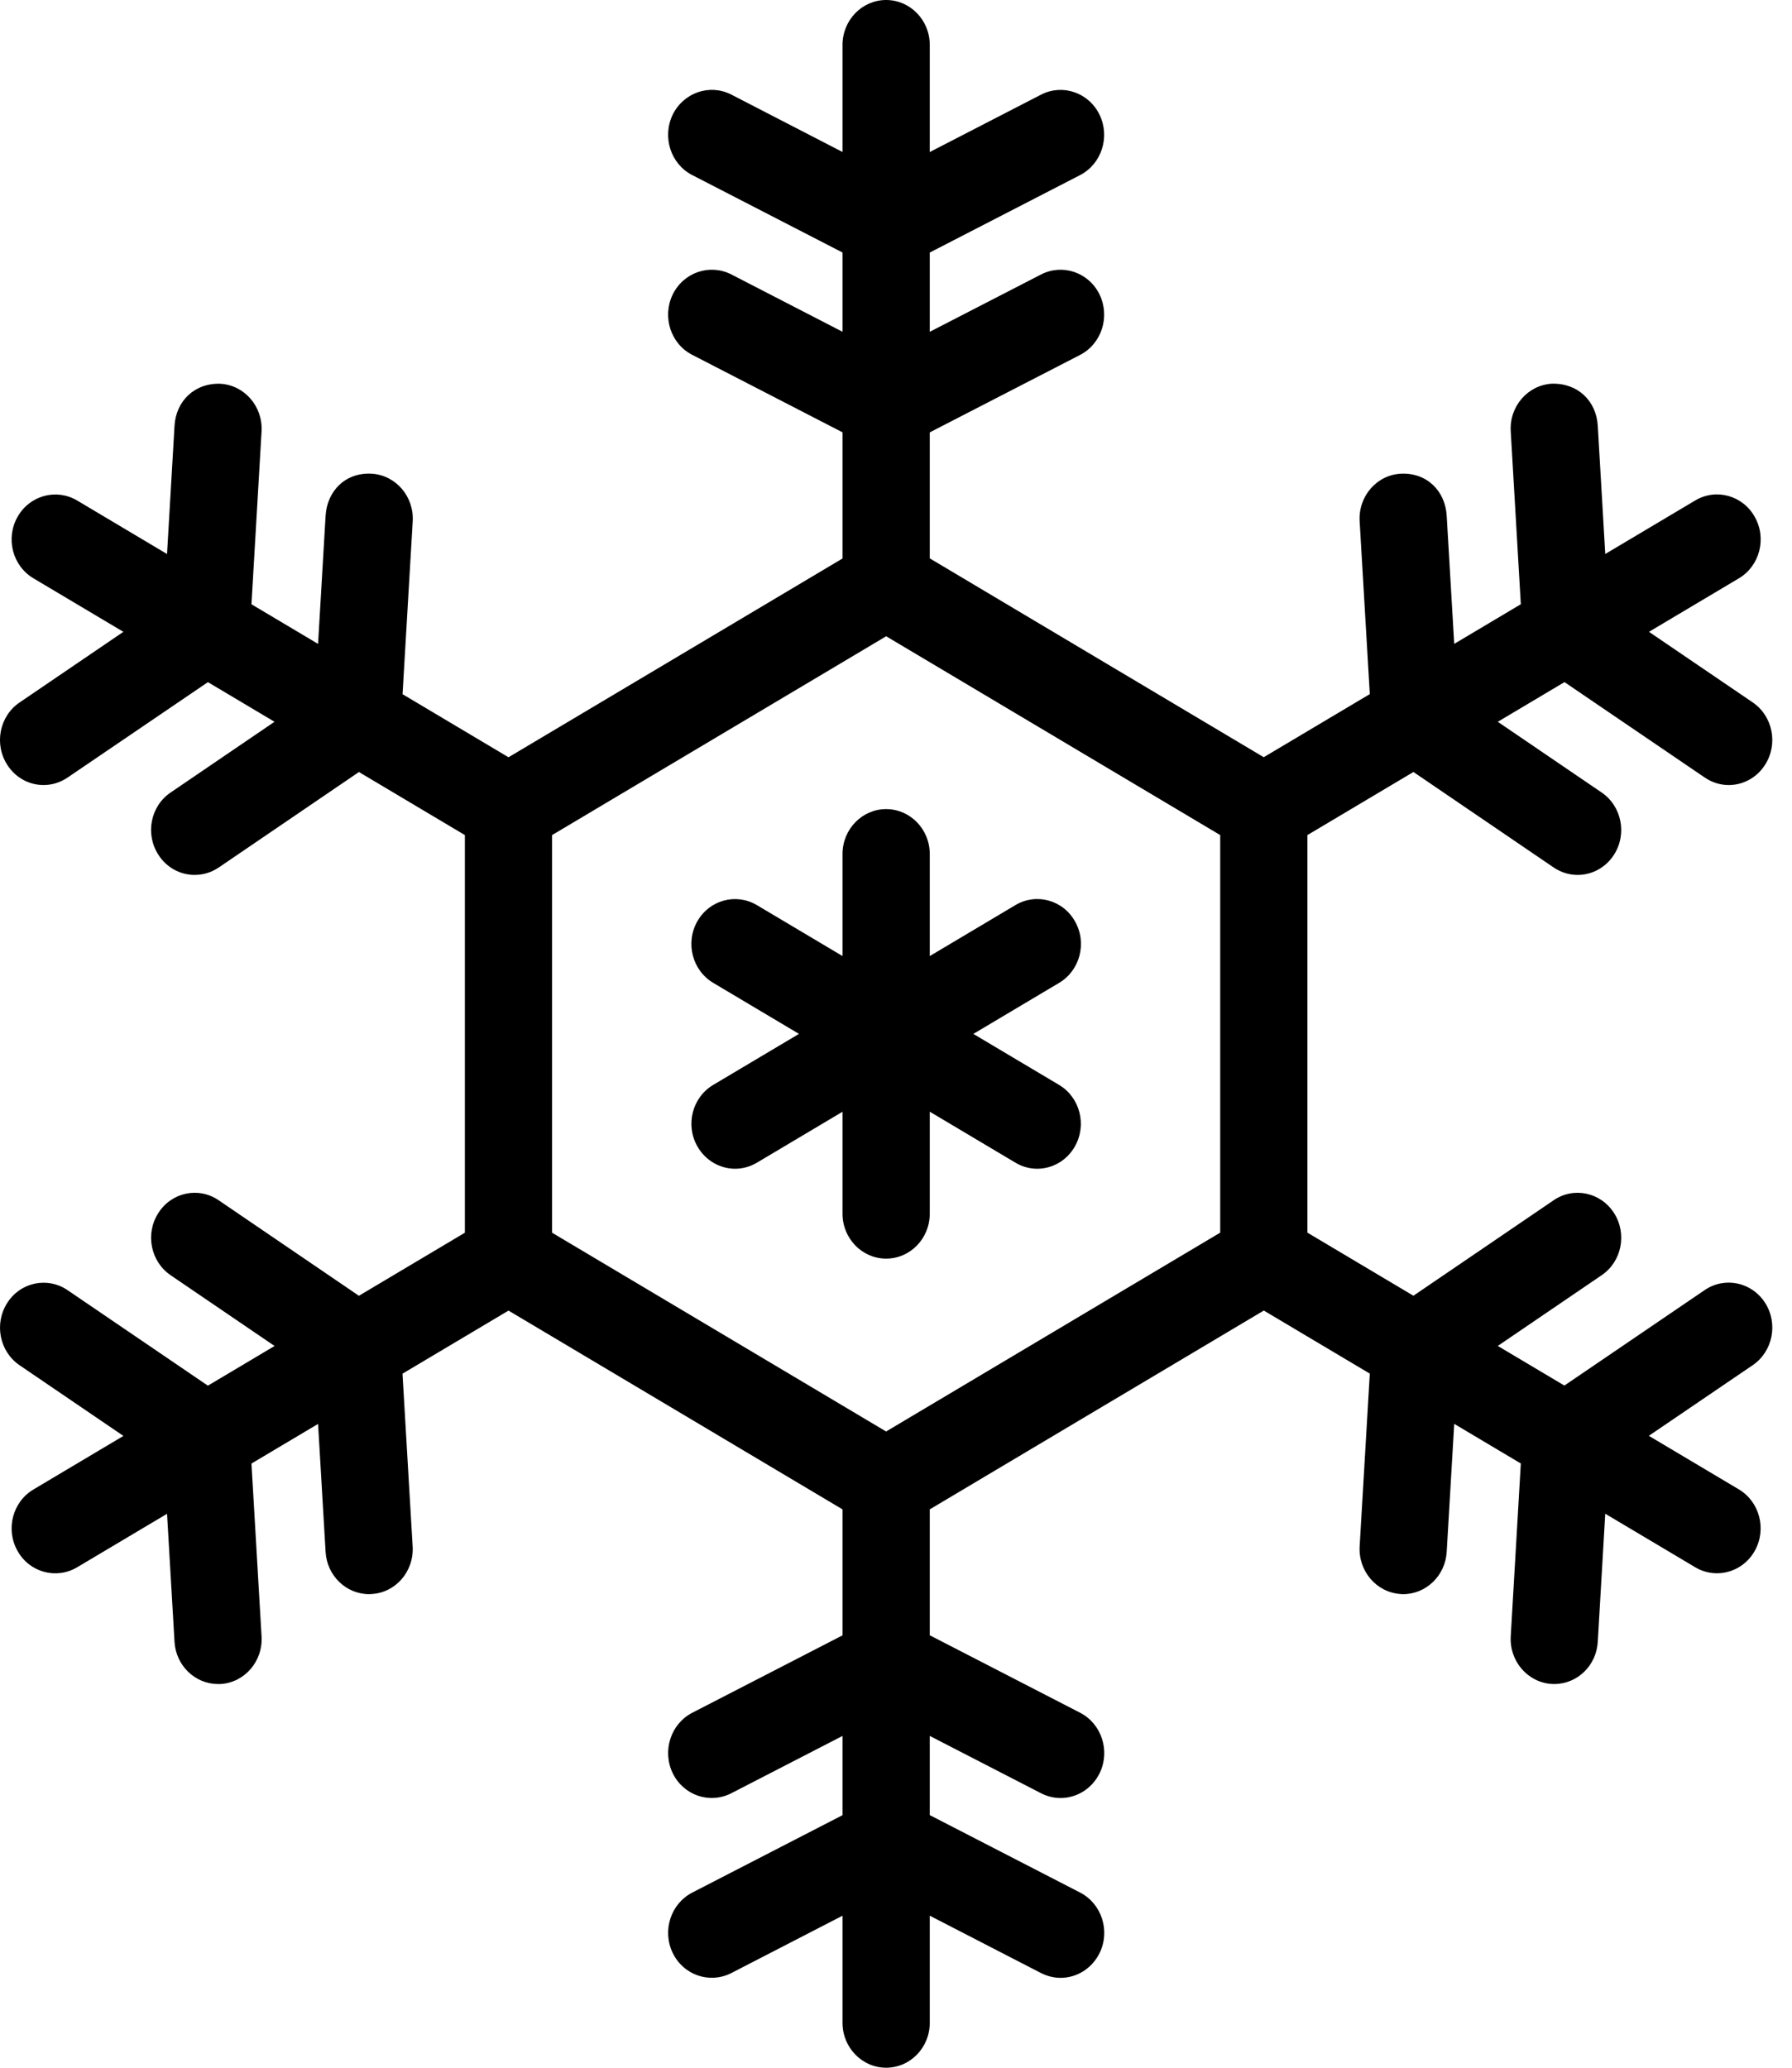 <?xml version="1.0" encoding="UTF-8"?>
<svg width="26px" height="30px" viewBox="0 0 26 30" version="1.1" xmlns="http://www.w3.org/2000/svg"
    xmlns:xlink="http://www.w3.org/1999/xlink">
    <title>cool</title>
    <g id="Guía-de-estilo" stroke="none" stroke-width="1" fill="inherit" fill-rule="evenodd">
        <g id="Iconos" transform="translate(-629, -426)" fill="inherit"
            fill-rule="nonzero">
            <path
                d="M641.857,456 C641.508,456 641.224,455.708 641.224,455.348 L641.224,447.522 C641.224,447.162 641.508,446.87 641.857,446.87 C642.206,446.87 642.49,447.162 642.49,447.522 L642.49,455.348 C642.49,455.708 642.206,456 641.857,456 Z M636.378,438.391 C636.269,438.391 636.159,438.363 636.061,438.304 L629.486,434.391 C629.182,434.211 629.078,433.812 629.254,433.5 C629.429,433.188 629.816,433.083 630.118,433.261 L636.378,436.987 L641.224,434.103 L641.224,426.652 C641.224,426.292 641.508,426 641.857,426 C642.206,426 642.49,426.292 642.49,426.652 L642.49,434.478 C642.49,434.712 642.368,434.927 642.174,435.043 L636.694,438.304 C636.596,438.363 636.486,438.391 636.378,438.391 Z M641.857,429.913 C641.761,429.913 641.664,429.89 641.574,429.844 L639.043,428.54 C638.73,428.379 638.605,427.987 638.76,427.664 C638.919,427.342 639.297,427.213 639.61,427.372 L641.857,428.532 L644.105,427.373 C644.418,427.213 644.797,427.342 644.954,427.666 C645.109,427.988 644.983,428.379 644.67,428.541 L642.139,429.845 C642.051,429.89 641.953,429.913 641.857,429.913 Z M641.857,432.522 C641.761,432.522 641.664,432.498 641.574,432.453 L639.043,431.148 C638.73,430.988 638.605,430.595 638.76,430.273 C638.919,429.95 639.297,429.823 639.61,429.981 L641.857,431.14 L644.105,429.982 C644.418,429.822 644.797,429.951 644.954,430.274 C645.109,430.597 644.983,430.988 644.67,431.15 L642.139,432.454 C642.051,432.498 641.953,432.522 641.857,432.522 Z M644.388,454.696 C644.293,454.696 644.197,454.673 644.105,454.627 L641.857,453.468 L639.61,454.627 C639.296,454.786 638.917,454.658 638.76,454.334 C638.605,454.012 638.731,453.621 639.044,453.459 L641.575,452.155 C641.753,452.063 641.963,452.063 642.141,452.155 L644.672,453.459 C644.984,453.621 645.111,454.012 644.955,454.334 C644.842,454.564 644.62,454.696 644.388,454.696 Z M644.388,452.087 C644.293,452.087 644.197,452.065 644.105,452.018 L641.857,450.86 L639.61,452.018 C639.296,452.178 638.917,452.049 638.76,451.726 C638.605,451.403 638.731,451.012 639.044,450.85 L641.575,449.546 C641.753,449.455 641.963,449.455 642.141,449.546 L644.672,450.85 C644.984,451.012 645.111,451.403 644.955,451.726 C644.842,451.955 644.62,452.087 644.388,452.087 Z M653.912,448.826 C653.805,448.826 653.696,448.799 653.596,448.739 L647.02,444.826 C646.718,444.646 646.614,444.247 646.789,443.935 C646.963,443.623 647.352,443.519 647.653,443.696 L654.229,447.609 C654.531,447.789 654.635,448.188 654.46,448.5 C654.344,448.709 654.13,448.826 653.912,448.826 Z M653.912,448.826 C653.805,448.826 653.696,448.799 653.596,448.739 L647.02,444.826 C646.825,444.71 646.704,444.494 646.704,444.261 L646.704,437.739 C646.704,437.506 646.825,437.29 647.02,437.174 L653.596,433.261 C653.897,433.081 654.286,433.187 654.46,433.5 C654.636,433.812 654.532,434.211 654.229,434.391 L647.969,438.116 L647.969,443.885 L654.229,447.609 C654.531,447.789 654.635,448.188 654.46,448.5 C654.344,448.709 654.13,448.826 653.912,448.826 Z M629.632,437.39 C629.427,437.39 629.226,437.287 629.105,437.096 C628.912,436.796 628.992,436.39 629.284,436.192 L631.381,434.765 L631.532,432.18 C631.552,431.821 631.822,431.553 632.201,431.568 C632.549,431.59 632.815,431.898 632.795,432.258 L632.625,435.17 C632.613,435.374 632.509,435.562 632.342,435.676 L629.981,437.281 C629.873,437.354 629.753,437.39 629.632,437.39 Z M631.824,438.694 C631.619,438.694 631.418,438.591 631.297,438.4 C631.104,438.1 631.184,437.695 631.476,437.498 L633.572,436.071 L633.724,433.484 C633.745,433.124 634.012,432.85 634.395,432.873 C634.743,432.895 635.008,433.203 634.988,433.563 L634.817,436.474 C634.805,436.679 634.701,436.865 634.534,436.979 L632.174,438.586 C632.066,438.659 631.945,438.694 631.824,438.694 Z M651.551,450.433 C651.538,450.433 651.525,450.433 651.513,450.432 C651.165,450.41 650.899,450.102 650.919,449.742 L651.089,446.83 C651.102,446.626 651.205,446.438 651.372,446.324 L653.734,444.717 C654.024,444.519 654.417,444.601 654.61,444.903 C654.802,445.203 654.722,445.608 654.43,445.807 L652.333,447.233 L652.182,449.819 C652.163,450.166 651.884,450.433 651.551,450.433 Z M649.359,449.129 C649.346,449.129 649.334,449.129 649.321,449.127 C648.973,449.105 648.707,448.797 648.727,448.437 L648.898,445.526 C648.911,445.321 649.015,445.135 649.182,445.021 L651.542,443.414 C651.832,443.215 652.225,443.298 652.418,443.6 C652.61,443.9 652.53,444.305 652.238,444.502 L650.142,445.929 L649.99,448.516 C649.97,448.861 649.691,449.129 649.359,449.129 Z M641.857,456 C641.508,456 641.224,455.708 641.224,455.348 L641.224,447.899 L636.378,445.015 L630.118,448.74 C629.815,448.919 629.427,448.813 629.254,448.501 C629.078,448.19 629.182,447.79 629.486,447.61 L636.061,443.697 C636.256,443.581 636.499,443.581 636.694,443.697 L642.174,446.958 C642.368,447.074 642.49,447.29 642.49,447.523 L642.49,455.349 C642.49,455.708 642.206,456 641.857,456 Z M632.163,450.433 C631.831,450.433 631.552,450.166 631.532,449.82 L631.381,447.235 L629.284,445.808 C628.993,445.61 628.912,445.205 629.105,444.904 C629.296,444.603 629.688,444.52 629.981,444.719 L632.342,446.326 C632.509,446.439 632.613,446.626 632.625,446.832 L632.795,449.743 C632.816,450.102 632.551,450.411 632.201,450.433 C632.188,450.432 632.176,450.433 632.163,450.433 Z M634.355,449.129 C634.022,449.129 633.744,448.861 633.724,448.516 L633.572,445.929 L631.476,444.502 C631.185,444.304 631.104,443.9 631.297,443.6 C631.488,443.298 631.881,443.215 632.172,443.414 L634.532,445.021 C634.7,445.133 634.803,445.321 634.816,445.526 L634.987,448.437 C635.008,448.797 634.743,449.107 634.393,449.127 C634.381,449.127 634.368,449.129 634.355,449.129 Z M654.082,437.39 C653.962,437.39 653.841,437.354 653.734,437.281 L651.372,435.674 C651.205,435.561 651.102,435.374 651.089,435.168 L650.919,432.257 C650.898,431.898 651.164,431.589 651.513,431.567 C651.894,431.555 652.162,431.82 652.182,432.179 L652.333,434.764 L654.43,436.191 C654.721,436.389 654.802,436.793 654.61,437.095 C654.488,437.287 654.287,437.39 654.082,437.39 Z M651.89,438.694 C651.77,438.694 651.65,438.659 651.542,438.586 L649.182,436.979 C649.015,436.867 648.911,436.679 648.898,436.474 L648.727,433.563 C648.706,433.203 648.972,432.893 649.321,432.873 C649.704,432.853 649.97,433.126 649.99,433.484 L650.142,436.071 L652.238,437.498 C652.529,437.696 652.61,438.1 652.418,438.4 C652.296,438.591 652.095,438.694 651.89,438.694 Z M647.337,438.391 C647.228,438.391 647.118,438.363 647.02,438.304 L641.541,435.043 C641.238,434.863 641.135,434.464 641.309,434.152 C641.484,433.839 641.871,433.736 642.174,433.913 L647.337,436.987 L653.596,433.261 C653.897,433.081 654.286,433.187 654.46,433.5 C654.636,433.812 654.532,434.211 654.229,434.391 L647.653,438.304 C647.556,438.363 647.446,438.391 647.337,438.391 Z M641.857,448.174 C641.639,448.174 641.426,448.058 641.309,447.848 C641.133,447.536 641.237,447.137 641.541,446.957 L647.02,443.696 C647.322,443.516 647.71,443.622 647.885,443.935 C648.061,444.247 647.957,444.646 647.653,444.826 L642.174,448.087 C642.074,448.147 641.965,448.174 641.857,448.174 Z M636.378,444.913 C636.028,444.913 635.745,444.621 635.745,444.261 L635.745,437.739 C635.745,437.379 636.028,437.087 636.378,437.087 C636.727,437.087 637.01,437.379 637.01,437.739 L637.01,444.261 C637.01,444.621 636.727,444.913 636.378,444.913 Z M641.857,444.261 C641.508,444.261 641.224,443.969 641.224,443.609 L641.224,438.391 C641.224,438.031 641.508,437.739 641.857,437.739 C642.206,437.739 642.49,438.031 642.49,438.391 L642.49,443.609 C642.49,443.969 642.206,444.261 641.857,444.261 Z M644.049,442.957 C643.941,442.957 643.833,442.929 643.733,442.869 L639.348,440.26 C639.045,440.08 638.941,439.681 639.116,439.37 C639.291,439.058 639.677,438.953 639.98,439.131 L644.365,441.74 C644.668,441.92 644.772,442.319 644.597,442.63 C644.481,442.839 644.267,442.957 644.049,442.957 Z M639.665,442.957 C639.448,442.957 639.234,442.839 639.117,442.63 C638.941,442.319 639.045,441.92 639.349,441.74 L643.734,439.131 C644.035,438.952 644.424,439.057 644.598,439.37 C644.774,439.681 644.67,440.08 644.367,440.26 L639.982,442.869 C639.88,442.929 639.773,442.957 639.665,442.957 Z"
                id="cool"></path>
        </g>
    </g>
</svg>